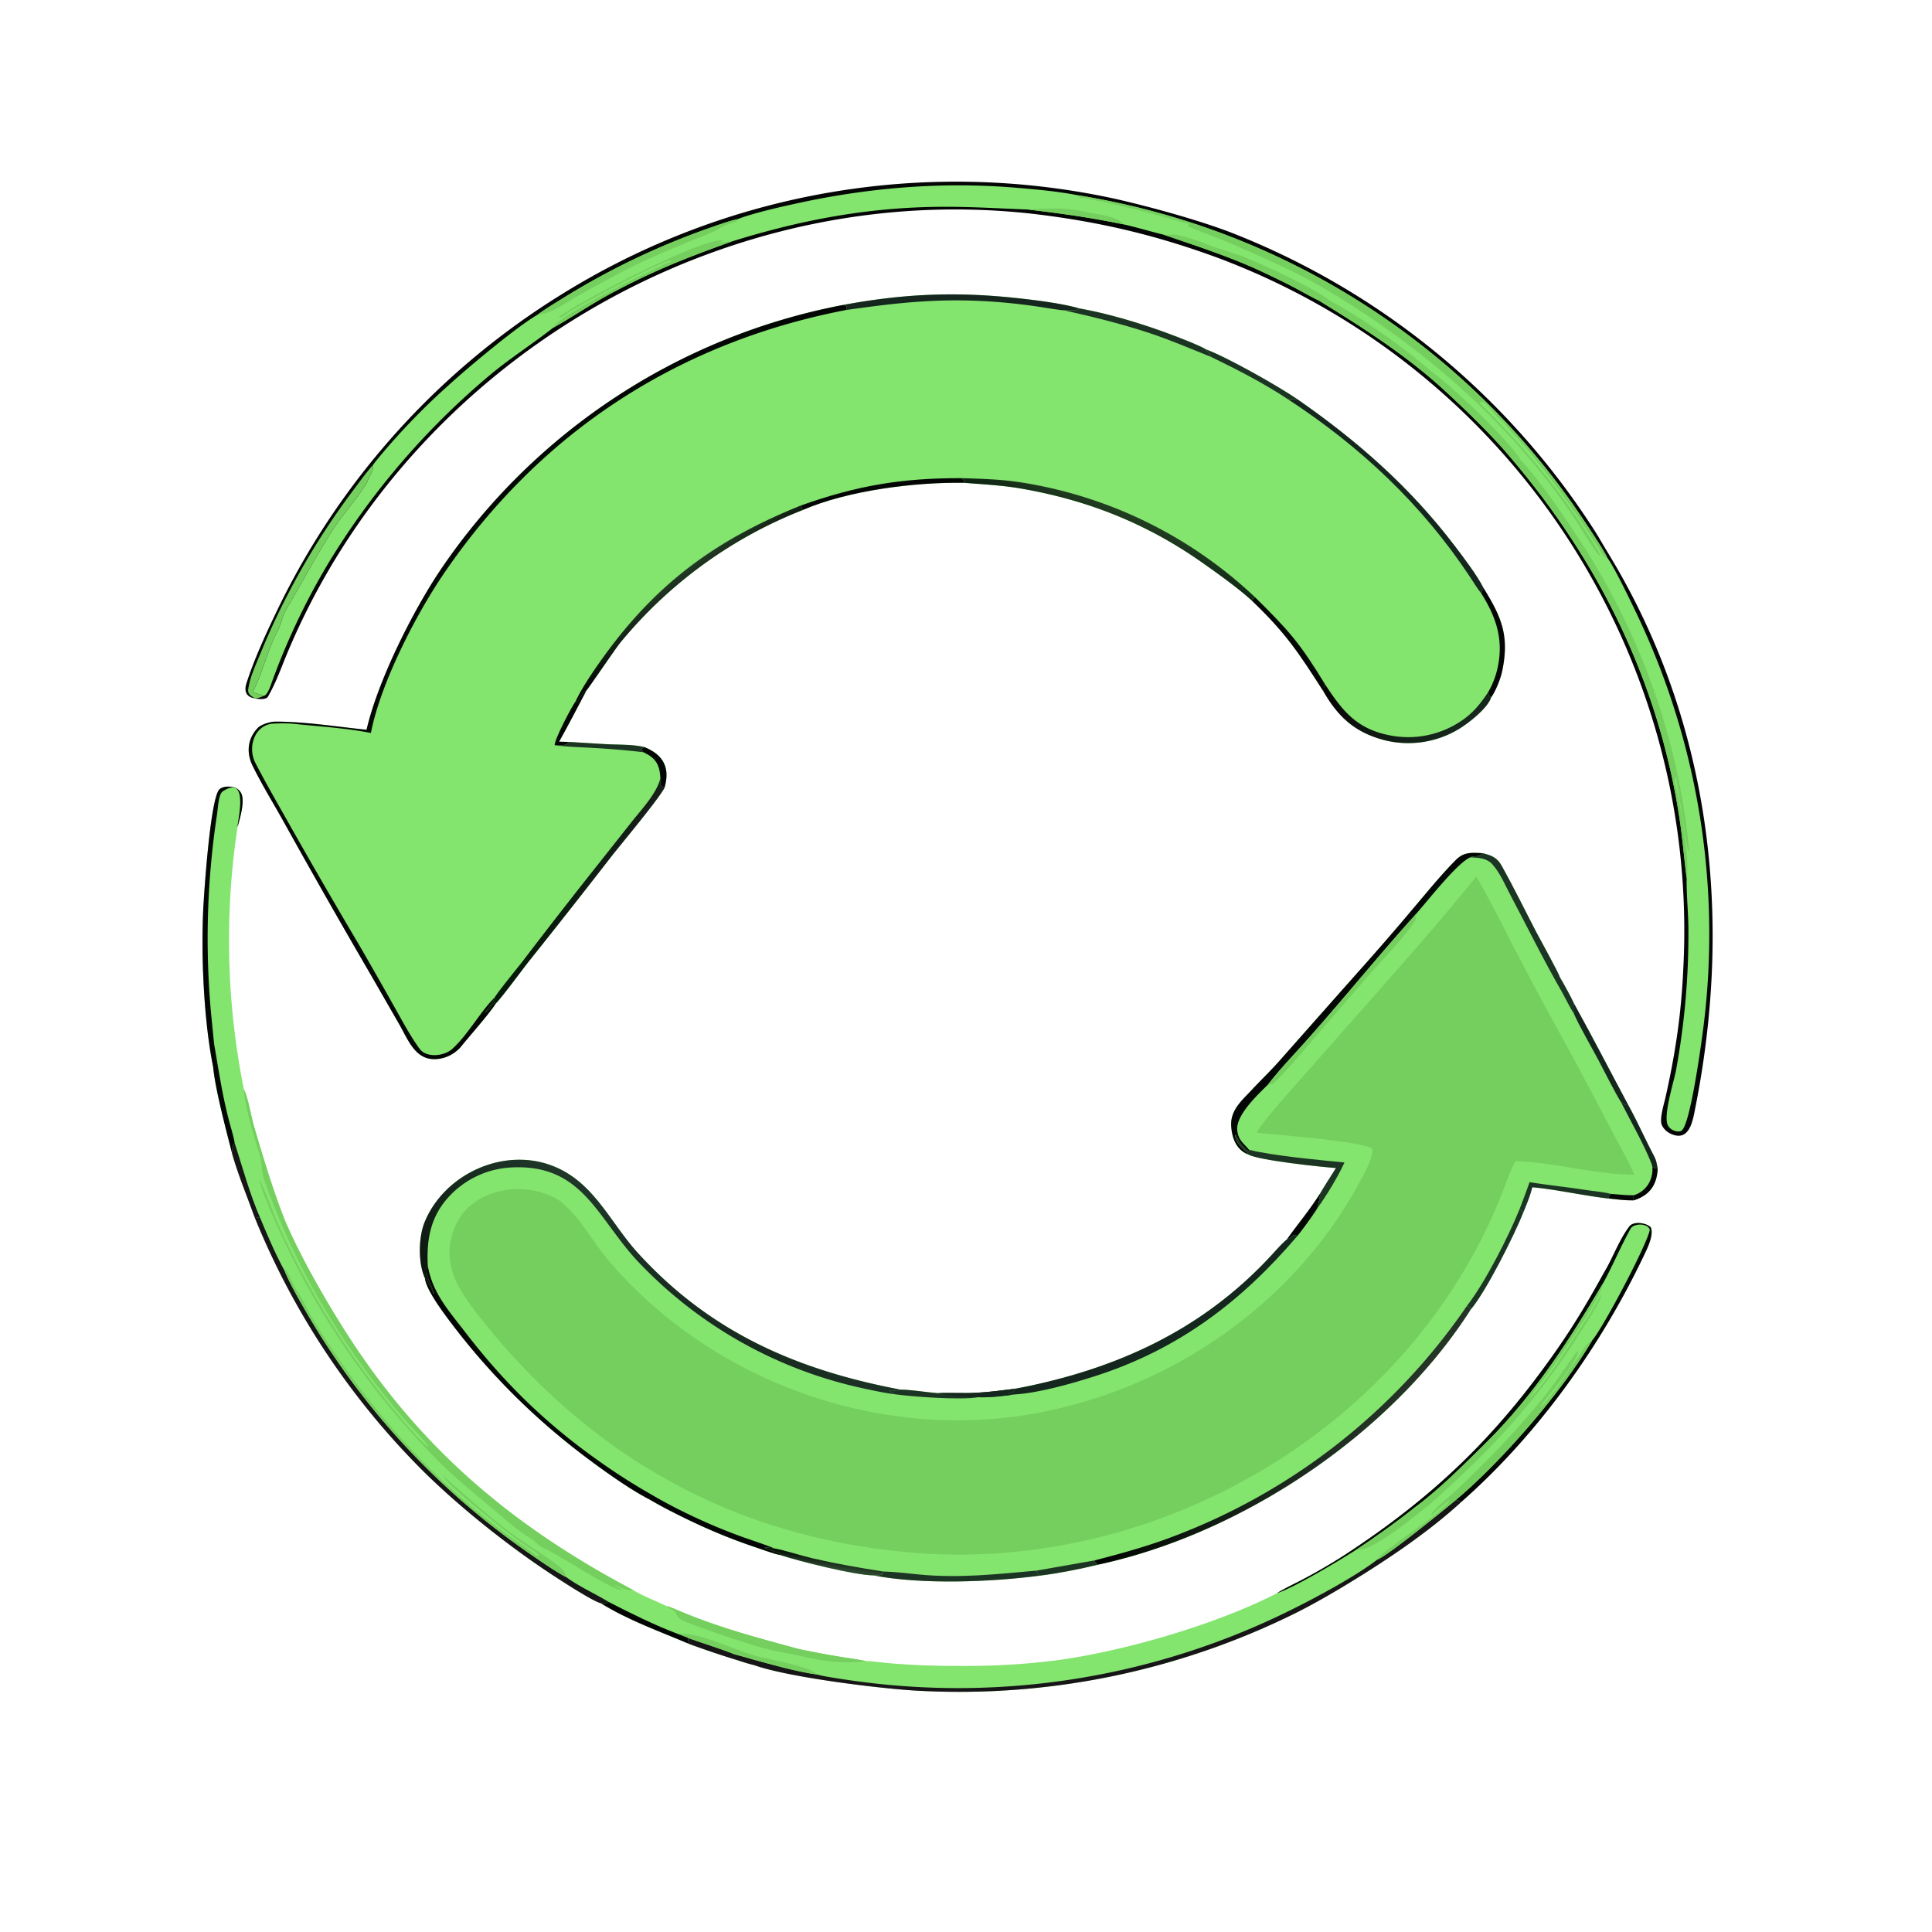 <svg xmlns="http://www.w3.org/2000/svg" width="605" height="605" viewBox="0 0 605 605"><path fill="#83e46e" d="M263.915 95.515c18.597-3.465 34.744-4.233 53.595-2.263 5.943.621 14.806 1.677 20.416 3.309 11.739 2.133 24.033 6.128 35.063 10.667.853.351 4.135 1.74 4.593 2.161 6.529 2.37 22.762 11.561 28.59 15.569 18.932 13.106 35.474 27.688 49.411 46.036 2.616 3.444 7.032 9.228 8.94 13.074 5.64 9.119 8.239 14.955 5.852 26.232-.473 2.237-2.078 6.274-3.433 8.086-1.068 3.442-7.307 8.261-10.358 10.058a30.64 30.64 0 0 1-23.285 3.279c-9.131-2.458-14.318-7.28-18.919-15.298-7.809-12.111-11.5-17.923-22.337-28.306-4.34-3.985-10.693-8.504-15.532-11.913-17.481-12.314-36.076-19.681-57.147-23.276-5.598-.955-11.809-1.296-17.508-1.738-15.29-.245-36.316 2.362-50.528 8.536a140.4 140.4 0 0 0-57.075 41.505c-1.476 1.804-10.267 14.749-10.632 15.019-2.607 4.96-5.856 11.262-8.537 15.999l3.01.083c4.025.219 8.041.504 12.068.716 3.808.201 7.888.023 11.599.895 5.998 2.363 8.158 6.543 6.319 12.763-1.747 3.462-13.781 17.841-16.842 21.769a2688 2688 0 0 1-25.533 32.456c-2.614 3.294-7.949 10.675-10.461 13.34-2.333 3.597-8.247 10.178-11.059 13.706-2.188 2.354-5.028 3.661-8.142 3.691-6.106.06-8.311-6.19-11.031-10.931l-9.041-15.714a2715 2715 0 0 1-27.05-47.526c-3.288-5.949-6.803-11.54-9.842-17.745-2.008-4.102-1.58-8.636 1.862-12.025 1.252-1.001 3.775-1.757 5.304-1.756 9.43.005 19.171 1.586 28.542 2.554 3.506-15.308 14.472-37.16 23.184-50.114a196.66 196.66 0 0 1 125.944-82.898"/><path fill="#040605" d="m263.915 95.515 1.032.197c.4.757.301.335.008 1.366-52.647 10.134-95.963 38.352-126.123 82.776-8.722 12.847-19.723 34.294-22.684 49.677-7.705-1.533-15.911-2.011-23.737-2.824-2.327-.241-4.423-.218-6.678-.116-6.099.277-8.273 7.51-5.759 12.311 3.028 5.893 6.303 11.554 9.551 17.323a2148 2148 0 0 0 22.851 39.543 1573 1573 0 0 1 11.263 19.78c2.433 4.3 4.85 8.919 7.768 12.886 2.167 2.946 7.724 2.311 10.248.005 4.997-4.564 8.559-11.4 13.289-16.123-.516 1.813-2.194 3.077-3.092 4.915 1.273-1.069 2.009-1.925 2.979-3.282l.413.324c-2.333 3.597-8.247 10.178-11.059 13.706-2.188 2.354-5.028 3.661-8.142 3.691-6.106.06-8.311-6.19-11.031-10.931l-9.041-15.714a2715 2715 0 0 1-27.05-47.526c-3.288-5.949-6.803-11.54-9.842-17.745-2.008-4.102-1.58-8.636 1.862-12.025 1.252-1.001 3.775-1.757 5.304-1.756 9.43.005 19.171 1.586 28.542 2.554 3.506-15.308 14.472-37.16 23.184-50.114a196.66 196.66 0 0 1 125.944-82.898"/><defs><linearGradient id="a" x1="345.582" x2="349.735" y1="169.409" y2="159.866" gradientUnits="userSpaceOnUse"><stop offset="0" stop-color="#0d2312"/><stop offset="1" stop-color="#223c22"/></linearGradient></defs><path fill="url(#a)" d="M300.97 149.732c5.957.176 11.738.335 17.648 1.158a137.54 137.54 0 0 1 74.425 36.16l-1 1.069c-4.34-3.985-10.693-8.504-15.532-11.913-17.481-12.314-36.076-19.681-57.147-23.276-5.598-.955-11.809-1.296-17.508-1.738.107-.36.056-.418.038-.817z"/><defs><linearGradient id="b" x1="210.06" x2="217.25" y1="182.5" y2="192.014" gradientUnits="userSpaceOnUse"><stop offset="0" stop-color="#213824"/><stop offset="1"/></linearGradient></defs><path fill="url(#b)" d="M180.307 219.52c2.249-4.955 7.849-12.82 11.199-17.227 16.276-21.419 34.614-34.065 59.313-44.008l.509 1.443a140.4 140.4 0 0 0-57.075 41.505c-1.476 1.804-10.267 14.749-10.632 15.019-1.485.593-1.668 2.2-3.033 3.665z"/><defs><linearGradient id="c" x1="182.746" x2="176.01" y1="284.071" y2="279.655" gradientUnits="userSpaceOnUse"><stop offset="0" stop-color="#191f1c"/><stop offset="1" stop-color="#001805"/></linearGradient></defs><path fill="url(#c)" d="M206.799 243.651c.005 1.502-.251 1.608.431 2.632l.85.425c-1.747 3.462-13.781 17.841-16.842 21.769a2688 2688 0 0 1-25.533 32.456c-2.614 3.294-7.949 10.675-10.461 13.34l-.413-.324c-.97 1.357-1.706 2.213-2.979 3.282.898-1.838 2.576-3.102 3.092-4.915.641-1.302 7.325-9.497 8.661-11.223a1961 1961 0 0 1 24.48-31.433l9.957-12.588c3.018-3.789 7.729-8.809 8.757-13.421"/><path fill="#15261f" d="M263.915 95.515c18.597-3.465 34.744-4.233 53.595-2.263 5.943.621 14.806 1.677 20.416 3.309-1.427 1.196-2.933.359-4.809.602-1.203-.028-5.965-.832-7.383-1.04a185 185 0 0 0-13.38-1.549c-17.205-1.338-30.575.108-47.399 2.504.293-1.031.392-.609-.008-1.366z"/><path fill="#15261f" d="M406.172 124.958c18.932 13.106 35.474 27.688 49.411 46.036 2.616 3.444 7.032 9.228 8.94 13.074-.165.434-.552 1.366-.657 1.768-1.006-1.179-2.58-3.719-3.483-5.084-15.103-22.828-34.333-40.874-57.164-55.793z"/><defs><linearGradient id="d" x1="430.144" x2="450.732" y1="203.635" y2="231.9" gradientUnits="userSpaceOnUse"><stop offset="0" stop-color="#060003"/><stop offset="1" stop-color="#16271d"/></linearGradient></defs><path fill="url(#d)" d="M414.906 214.253c5.249 7.963 9.558 13.751 19.72 15.898a29.72 29.72 0 0 0 22.713-4.229c3.812-2.494 6.093-5.329 8.636-9.099.289.811.275 1.084.967 1.563-1.068 3.442-7.307 8.261-10.358 10.058a30.64 30.64 0 0 1-23.285 3.279c-9.131-2.458-14.318-7.28-18.919-15.298l.183-.304c-.017-.987-.002-.931.343-1.868"/><path fill="#1c3423" d="M337.926 96.56c11.739 2.135 24.033 6.129 35.063 10.668.853.351 4.135 1.74 4.593 2.161.567.73 1.366 1.68 1.819 2.454-6.621-2.675-12.907-5.389-19.709-7.63-8.803-2.901-17.552-5.025-26.575-7.05 1.876-.243 3.382.594 4.809-.602"/><path fill="#040605" d="M250.819 158.285c17.529-6.242 31.5-8.589 50.151-8.553l.924.643c.018.399.069.457-.038.817-15.29-.245-36.316 2.362-50.528 8.536z"/><path fill="#040605" d="M393.043 187.05c10.6 10.431 14.144 14.506 21.863 27.203-.345.937-.36.881-.343 1.868l-.183.304c-7.809-12.111-11.5-17.923-22.337-28.306z"/><path fill="#040605" d="M464.523 184.068c5.64 9.119 8.239 14.955 5.852 26.232-.473 2.237-2.078 6.274-3.433 8.086-.692-.479-.678-.752-.967-1.563a26.5 26.5 0 0 0 2.888-7.241c2.124-9.03-.252-16.19-4.997-23.746.105-.402.492-1.334.657-1.768"/><path fill="#1c3423" d="M377.582 109.389c6.529 2.37 22.762 11.561 28.59 15.569l-2.953.001c-7.345-4.873-15.9-9.3-23.818-13.116-.453-.774-1.252-1.724-1.819-2.454"/><path fill="#1c3423" d="M178.094 232.334c4.025.219 8.041.504 12.068.716 3.808.201 7.888.023 11.599.895l-.747.534c.096.832-.034.468.465 1.081a254 254 0 0 0-16.339-1.384c-3.281-.193-8.33-.329-11.448-.823 1.894-.183 3.19.512 4.402-1.019"/><path fill="#040605" d="M201.761 233.945c5.998 2.363 8.158 6.543 6.319 12.763l-.85-.425c-.682-1.024-.426-1.13-.431-2.632-.224-4.228-1.478-6.314-5.32-8.091-.499-.613-.369-.249-.465-1.081z"/><path fill="#040605" d="m180.307 219.52.281.397c1.365-1.465 1.548-3.072 3.033-3.665-2.607 4.96-5.856 11.262-8.537 15.999l3.01.083c-1.212 1.531-2.508.836-4.402 1.019-.061-1.838 5.242-11.93 6.615-13.833"/><path fill="#83e46e" d="M390.837 361.499c-3.673-1.442-5.028-5.08-5.288-8.79-.356-5.07 3.394-8.145 6.529-11.505 2.837-3.041 5.909-5.974 8.664-9.097a13684 13684 0 0 1 24.229-27.374 865 865 0 0 0 18.643-21.527c3.941-4.646 8.04-9.656 12.334-13.968 2.518-2.528 5.004-2.227 8.302-2.071 2.78.677 4.539 1.326 6.032 4 3.716 6.652 7.258 13.914 10.764 20.647 1.072 2.06 7.06 12.841 7.427 14.214.895 1.464 3.778 6.693 4.43 8.246 5.866 10.567 11.323 21.204 17.029 31.847 2.966 5.368 5.27 10.715 8.107 16.041.681 1.33.783 2.357 1.063 3.819-.247 5.128-2.558 8.375-7.547 9.914-2.636.033-5.259-.307-7.883-.584-7.311-.812-17.329-3.018-23.847-3.516-.717 2.896-1.749 5.27-2.861 8.02-2.784 6.99-11.643 24.696-16.445 30.31-24.703 38.682-70.956 69.706-115.601 79.612l-1.047.229c-5.649 1.388-12.437 2.722-18.225 3.437-15.163 2.015-37.079 2.875-52.128-.077-6.025-.072-23.447-4.476-29.198-6.383-1.754-.289-5.888-1.799-7.756-2.424-9.035-3.024-17.202-6.582-25.681-10.898a135 135 0 0 1-7.566-4.111c-7.449-3.773-19.53-12.733-25.983-17.961a212.7 212.7 0 0 1-37.57-39.274c-1.963-2.66-6.37-8.74-6.719-12.056-2.137-4.696-2.033-12.824-.033-17.613 6.228-15.027 24.676-23.464 40.032-17.517 12.983 5.028 17.925 17.687 26.872 27.458 22.664 24.753 49.691 36.473 82.041 42.597 3.656.061 7.994.841 11.797 1.13 3.695-.187 7.806.091 11.636-.107 4.485-.231 8.388-.769 12.844-1.351 31.074-5.937 58.028-18.154 79.613-41.418 1.324-1.427 3.353-3.777 4.783-4.984l.339-.281c3.85-5.393 6.608-8.475 10.446-14.434.294-.669 4.366-6.994 4.949-7.939-4.441-.306-24.315-2.387-27.527-4.261"/><defs><linearGradient id="e" x1="188.113" x2="215.908" y1="437.039" y2="391.132" gradientUnits="userSpaceOnUse"><stop offset="0" stop-color="#0b120d"/><stop offset="1" stop-color="#1f3629"/></linearGradient></defs><path fill="url(#e)" d="M133.045 400.219c-2.137-4.696-2.033-12.824-.033-17.613 6.228-15.027 24.676-23.464 40.032-17.517 12.983 5.028 17.925 17.687 26.872 27.458 22.664 24.753 49.691 36.473 82.041 42.597-1.412.396-1.943.3-3.424.192.659.83.861.613 1.659 1.271-2.972-.338-7.854-1.397-10.825-2.056a136.7 136.7 0 0 1-69.976-39.917c-12.642-13.749-17.153-30.158-39.225-29.054a28.56 28.56 0 0 0-19.947 9.548c-5.484 6.167-6.684 13.309-6.25 21.282-1.437 2.317 1.495 6.199 2.023 9.017-.594-1.183-2.108-4.562-2.947-5.208"/><defs><linearGradient id="f" x1="418.556" x2="387.566" y1="461.718" y2="436.472" gradientUnits="userSpaceOnUse"><stop offset="0" stop-color="#263428"/><stop offset="1" stop-color="#000400"/></linearGradient></defs><path fill="url(#f)" d="M342.774 488.638c7.826-2.04 15.475-4.117 23.075-6.919a194.8 194.8 0 0 0 93.506-72.759c1.099.573.773.155 1.164 1.165-24.703 38.682-70.956 69.706-115.601 79.612l-1.047.229c-.99-.781-.701-.309-1.097-1.328"/><path fill="#040605" d="M390.837 361.499c-3.673-1.442-5.028-5.08-5.288-8.79-.356-5.07 3.394-8.145 6.529-11.505 2.837-3.041 5.909-5.974 8.664-9.097a13684 13684 0 0 1 24.229-27.374 865 865 0 0 0 18.643-21.527c3.941-4.646 8.04-9.656 12.334-13.968 2.518-2.528 5.004-2.227 8.302-2.071-1.719 1.586-2.173.531-3.81 1.303-4.045 1.651-13.441 13.714-16.988 17.704-13.303 14.721-25.856 30.565-39.336 45.201-2.318 2.517-4.99 5.569-7.064 8.288-3.252 3.144-9.803 9.399-9.626 13.905.129 3.281 1.924 4.354 3.707 6.472l-.123.404c-1.981-1.15-3.153-3.152-4.08-5.187-.608 2.299 2.564 4.521 3.907 6.242"/><path fill="#15261f" d="M402.969 388.133c.81-.296 1.512-.95 2.257-1.442l1.093.286c-17.581 20.639-37.187 35.486-63.167 43.877-7.243 2.339-17.956 5.402-25.493 5.815-.926-.007-1.281.039-2.181-.246 2.021-.705 1.606-.267 2.756-1.607 31.074-5.937 58.028-18.154 79.613-41.418 1.324-1.427 3.353-3.777 4.783-4.984z"/><path fill="#040605" d="M133.045 400.219c.839.646 2.353 4.025 2.947 5.208-.528-2.818-3.46-6.7-2.023-9.017 1.508 8.502 6.395 13.832 11.582 20.585 12.641 16.457 25.854 29.238 42.839 41.121a187 187 0 0 0 15.076 9.594 149 149 0 0 0 9.556 5.202 182 182 0 0 0 18.557 8.047c3.002 1.124 8.112 2.724 10.819 3.899-.701-.077-2.58-.413-3.054-.171.993.409 4.75 1.611 5.031 2.016l-.055.24c-1.754-.289-5.888-1.799-7.756-2.424-9.035-3.024-17.202-6.582-25.681-10.898a135 135 0 0 1-7.566-4.111c-7.449-3.773-19.53-12.733-25.983-17.961a212.7 212.7 0 0 1-37.57-39.274c-1.963-2.66-6.37-8.74-6.719-12.056"/><path fill="#1c3423" d="M464.25 267.167c2.78.677 4.539 1.326 6.032 4 3.716 6.652 7.258 13.914 10.764 20.647 1.072 2.06 7.06 12.841 7.427 14.214.895 1.464 3.778 6.693 4.43 8.246.046.991.18 2.115-.087 3.042-.779-1.056-2.851-5.122-3.58-6.479-5.72-9.896-10.846-20.336-16.197-30.442-1.727-3.261-3.155-6.8-5.592-9.611-1.851-2.136-4.418-2.168-7.007-2.314 1.637-.772 2.091.283 3.81-1.303"/><path fill="#75cf5e" d="M443.452 286.174c-.032 1.082-.047 1.908-.694 2.796-4.79 6.573-10.39 12.033-15.693 18.199l-15.816 18.262c-3.814 4.468-7.562 9.041-11.762 13.19-.938.927-1.223.968-2.435 1.042 2.074-2.719 4.746-5.771 7.064-8.288 13.48-14.636 26.033-30.48 39.336-45.201"/><path fill="#1c3423" d="M276.529 492.106c3.333.062 7.666.584 11.032.918 12.689 1.26 24.406-.061 37.01-1.191.357 1.184.062.647 1.075 1.57-15.163 2.015-37.079 2.875-52.128-.077 1.053-.111 1.785.139 2.759-.284z"/><path fill="#1c3423" d="M390.837 361.499c-1.343-1.721-4.515-3.943-3.907-6.242.927 2.035 2.099 4.037 4.08 5.187l.123-.404c6.954 1.836 22.257 3.235 29.898 3.986-2.23 4.742-5.464 10.076-8.527 14.385.372-1.859.676-2.675.911-4.712.294-.669 4.366-6.994 4.949-7.939-4.441-.306-24.315-2.387-27.527-4.261"/><defs><linearGradient id="g" x1="257.509" x2="257.017" y1="486.988" y2="490.497" gradientUnits="userSpaceOnUse"><stop offset="0" stop-color="#000a01"/><stop offset="1" stop-color="#2d462f"/></linearGradient></defs><path fill="url(#g)" d="m244.32 486.943.055-.24c-.281-.405-4.038-1.607-5.031-2.016.474-.242 2.353.094 3.054.171 3.527.642 8.472 2.3 12.224 3.163 7.506 1.726 14.313 2.9 21.907 4.085l-.252.936c-.974.423-1.706.173-2.759.284-6.025-.072-23.447-4.476-29.198-6.383"/><path fill="#1c3423" d="M293.754 436.274c3.695-.187 7.806.091 11.636-.107 4.485-.231 8.388-.769 12.844-1.351-1.15 1.34-.735.902-2.756 1.607.9.285 1.255.239 2.181.246-2.994.449-8.297 1.041-11.31.863-5.26.959-20.622-.144-26.157-.925-.798-.658-1-.441-1.659-1.271 1.481.108 2.012.204 3.424-.192 3.656.061 7.994.841 11.797 1.13"/><path fill="#15261f" d="M293.754 436.274c3.695-.187 7.806.091 11.636-.107 4.485-.231 8.388-.769 12.844-1.351-1.15 1.34-.735.902-2.756 1.607.9.285 1.255.239 2.181.246-2.994.449-8.297 1.041-11.31.863-1.291-.215-6.34-.285-8.132-.404l1.167-.088c-1.853-.18-3.838-.3-5.63-.766"/><path fill="#15261f" d="M492.903 314.274c5.866 10.567 11.323 21.204 17.029 31.847-1.39-.131-1.046-.17-2.36-1.08-1.566-2.38-5.485-10.141-7.003-13.022-1.954-3.71-6.35-11.305-7.753-14.703.267-.927.133-2.051.087-3.042"/><path fill="#1c3423" d="M478.981 370.193c5.642.911 11.533 1.514 17.194 2.385 2.577.397 5.805.662 8.289 1.29-.637.592-.57.585-.792 1.443-7.311-.812-17.329-3.018-23.847-3.516-.717 2.896-1.749 5.27-2.861 8.02-.467-.875-.171-.472-1.144-1.107a272 272 0 0 0 3.161-8.515"/><path fill="#1c3423" d="M475.82 378.708c.973.635.677.232 1.144 1.107-2.784 6.99-11.643 24.696-16.445 30.31-.391-1.01-.065-.592-1.164-1.165 5.676-7.315 13.03-21.715 16.465-30.252"/><path fill="#15261f" d="M507.572 345.041c1.314.91.97.949 2.36 1.08 2.966 5.368 5.27 10.715 8.107 16.041.681 1.33.783 2.357 1.063 3.819l-1.65-.409-.183-.899c-2.201-5.86-6.733-13.747-9.697-19.632"/><path fill="#1c3423" d="m324.571 491.833 18.203-3.195c.396 1.019.107.547 1.097 1.328-5.649 1.388-12.437 2.722-18.225 3.437-1.013-.923-.718-.386-1.075-1.57"/><path fill="#040605" d="M413.415 373.699c-.235 2.037-.539 2.853-.911 4.712a116 116 0 0 1-6.185 8.566l-1.093-.286c-.745.492-1.447 1.146-2.257 1.442 3.85-5.393 6.608-8.475 10.446-14.434"/><path fill="#040605" d="m517.452 365.572 1.65.409c-.247 5.128-2.558 8.375-7.547 9.914-.082-.838-.054-.746.032-1.6 3.902-1.2 6.068-4.728 5.865-8.723"/><path fill="#040605" d="M504.464 373.868c2.297.186 4.843.452 7.123.427-.086.854-.114.762-.032 1.6-2.636.033-5.259-.307-7.883-.584.222-.858.155-.851.792-1.443"/><path fill="#75cf5e" d="M462.22 274.593c.948.671 9.344 17.212 10.563 19.604a1134 1134 0 0 0 11.355 21.519 1689 1689 0 0 1 20.255 37.731c2.383 4.61 5.356 9.705 7.41 14.398-11.77.04-25.414-3.926-37.284-4.247-1.487 2.833-2.654 6.256-3.84 9.267a179 179 0 0 1-5.188 11.955c-32.017 66.476-106.19 107.42-179.418 101.411-53.383-4.38-97.103-27.6-131.422-68.333-4.39-5.413-10.889-12.938-12.928-19.452a20.5 20.5 0 0 1 1.54-15.897c5.791-10.816 21.884-12.952 31.767-6.681 6.404 4.772 10.591 13.104 15.756 19.128 32.457 37.859 84.902 56.624 133.997 47.499 42.127-7.831 80.488-34.297 100.918-72.201 1.24-2.301 4.655-8.198 3.951-10.572-2.461-2.309-31.058-4.429-36.151-5.047 1.694-2.949 6.288-8.207 8.622-10.881l12.7-14.405c15.545-17.693 32.734-36.667 47.397-54.796"/><path fill="#040605" d="M79.931 218.691c-2.746-.319-3.586-2.122-2.77-4.68 2.401-7.536 5.967-15.242 9.39-22.386a237.4 237.4 0 0 1 89.327-99.454 233.82 233.82 0 0 1 173.375-29.904c10.911 2.479 26.124 6.648 36.447 10.626a238.24 238.24 0 0 1 113.807 93.53c1.36 2.167 2.595 4.373 3.924 6.545 31.968 52.237 39.375 113.121 27.603 173.183-.787 3.783-1.536 10.986-6.959 9.237-1.537-.495-2.859-1.462-3.588-2.895-1.005-1.675.558-6.648 1.038-8.778 3.088-13.715 4.944-26.018 5.577-40.083 5.29-98.123-53.681-188.338-145.68-222.867-18.463-6.78-35.275-10.888-54.565-13.385C227.46 54.516 128.56 112.281 89.972 204.504c-1.903 4.548-3.612 9.486-6.095 13.684-.598.931-2.856.814-3.946.503"/><path fill="#83e46e" d="M230.983 68.629c4.908-1.939 14.32-4.034 19.405-5.13 22.147-4.776 44.778-6.594 67.378-4.743 6.455.53 13.414 1.144 19.792 2.4a235.26 235.26 0 0 1 153.517 94.7c2.258 3.097 10.837 15.67 12.191 18.719 2.191 2.782 8.122 15.236 9.898 18.994a232.58 232.58 0 0 1 20.39 127.002c-.577 4.814-4.076 30.896-6.853 33.367-.455.405-1.118.438-1.698.327-1.109-.213-2.099-.783-2.668-1.783-1.661-2.92 1.823-13.659 2.493-17.257a236 236 0 0 0 3.894-44.062c0-4.977-.665-11.459-.548-16.034-.829-6.543-1.317-12.949-2.343-19.519-6.577-42.131-25.044-79.701-52.69-112.208-5.714-6.865-13.895-14.799-20.43-20.798-11.867-11.043-25.992-20.059-39.736-28.507-.571-.198-4.747-2.472-5.578-2.93-3.703-2.046-7.175-3.706-10.961-5.515-10.497-5.015-21.048-8.393-32.005-12.147-4.202-1.013-8.162-2.244-12.521-3.237-10.988-2.227-18.996-3.342-30.005-4.664-9.051-.327-17.279-.874-26.449-.847-23.019.069-44.129 3.968-66.112 10.803-14.025 5.013-24.155 8.95-37.534 16.07-6.866 3.652-12.431 7.58-18.691 11.074-6.266 4.94-12.726 9.002-19.272 14.378a238.2 238.2 0 0 0-50.986 59.217 215.5 215.5 0 0 0-17.536 36.782c-.456 1.223-1.484 4.685-2.763 4.822l-3.469-1.138c2.878-5.26 4.802-13.572 7.804-19.145 1.004-1.865 1.587-4.856 2.662-6.687 4.796-8.172 9.302-16.536 14.357-24.551 3.251-5.122 7.742-9.96 10.894-15.103l.17-.283c.795-2.293 1.916-3.002 1.868-5.437.373-.647 2.905-3.636 3.448-4.28a210 210 0 0 1 20.246-20.7c5.502-5.047 21.562-18.539 27.867-22.06 1.856-1.48 6.164-4.058 8.234-5.352a232.4 232.4 0 0 1 45.837-21.882c2.224-.775 6.287-2.234 8.503-2.656"/><path fill="#75cf5e" d="M337.558 61.156a235.26 235.26 0 0 1 153.517 94.7c2.258 3.097 10.837 15.67 12.191 18.719l-1.074-.434c-1.076-1.813-4.262-6.662-5.231-8.147a282 282 0 0 0-17.48-23.856c-2.473-3.033-5.268-5.87-7.819-8.828-.259-.3-.353-.721-.801-1.036-2.453-1.724-3.849-4.466-6.281-6.309-.888-.137-.48-.207-1.266.198 12.315 12.103 22.722 24.254 32.26 38.645 1.246 1.88 4.56 6.998 5.437 8.853l-.162.357c-1.96-2.083-5.03-7.445-6.736-10.067-19.718-30.299-47.826-54.811-78.752-73.208-9.677-5.756-20.81-10.56-31.169-15.023-2.12-.913-11.104-4.184-12.269-5.014l.45-.56c-10.034-2.868-22.344-6.276-32.814-8.075-1.532-.264-.795.407-2.001-.915"/><path fill="#75cf5e" d="m473.141 143.402.816-.502.452.313c.709.484 1.074.689 1.885.982 6.273 6.682 12.214 15.711 17.339 23.383 19.517 29.218 31.888 63.106 35.244 98.087.037.385-.097.78-.238 1.128l-3.868-23.868c-.555 2.089-.4 1.37-.064 2.843 1.632 7.145 4.49 22.47 3.467 29.361-.829-6.543-1.317-12.949-2.343-19.519-6.577-42.131-25.044-79.701-52.69-112.208"/><path fill="#75cf5e" d="M364.431 73.505c.96.035 2.052-.017 2.726-.049 2.351-.112 9.066 2.32 11.282 3.223 3.379 1.377 7.814 2.437 10.765 3.647 7.51 3.08 20.177 8.861 26.633 13.321l.063.203c9.013 4.753 19.967 12.301 27.865 18.752.774.632 2.962 2.333 3.526 3.002 6.727 4.664 24.787 21.669 29.003 28.591-.811-.293-1.176-.498-1.885-.982l-.452-.313-.816.502c-5.714-6.865-13.895-14.799-20.43-20.798-11.867-11.043-25.992-20.059-39.736-28.507-.571-.198-4.747-2.472-5.578-2.93-3.703-2.046-7.175-3.706-10.961-5.515-10.497-5.015-21.048-8.393-32.005-12.147"/><path fill="#75cf5e" d="M168.409 98.518c1.856-1.48 6.164-4.057 8.234-5.35a232.4 232.4 0 0 1 45.837-21.883c2.224-.775 6.287-2.234 8.503-2.656-.311.72-.123.67-1.138.993-2.02.642-2.99.995-4.871 1.998l.373-.076c-3.803 2.015-7.366 3.207-11.303 4.845-6.334 2.636-12.672 5.314-18.768 8.474a665 665 0 0 0-15.149 8.285c-3.418 1.967-7.856 5.255-11.718 5.37"/><path fill="#75cf5e" d="M173.119 102.704c1.976-4.301 30.721-18.043 35.742-20.354-.338.155 1.052-.305 1.192-.378l.054-.373c-2.607-.228-27.885 13.61-31.745 15.96-1.015.619-1.895 1.82-3.261 1.931l-.008-.27c5.981-4.695 45.794-25.394 51.47-23.863l-1.673.754c1.993-.244 2.12-.466 4.454-.551-14.025 5.013-24.155 8.95-37.534 16.07-6.866 3.652-12.431 7.58-18.691 11.074"/><path fill="#75cf5e" d="M321.905 65.604c6.081-.43 12.181-.676 18.099.768 2.941.717 10.19 1.276 11.906 3.896-10.988-2.227-18.996-3.342-30.005-4.664"/><path fill="#75cf5e" d="M79.931 218.691c-1.056-.557-2.395-1.299-2.207-2.738.48-3.683 2.241-7.484 3.672-10.921a230.7 230.7 0 0 1 28.753-50.879c1.825-2.433 4.721-6.466 6.699-8.594.048 2.435-1.073 3.144-1.868 5.437l-.17.283c-3.152 5.143-7.643 9.981-10.894 15.103-5.055 8.015-9.56 16.379-14.357 24.551-1.075 1.831-1.658 4.822-2.662 6.687-3.002 5.573-4.926 13.885-7.804 19.145l3.47 1.138c-1.22.549-1.323.587-2.632.788"/><path fill="#83e46e" d="M66.756 334.199c-1.868-9.368-2.74-19.571-3.14-29.118a243 243 0 0 1-.052-18.515c.193-5.518 2.27-36.932 5.194-39.432 1.062-.908 2.931-.943 4.227-.659 1.051.231 1.862.789 2.431 1.716 1.44 2.341-.226 7.93-.94 10.475l-.084.288a236.5 236.5 0 0 0 1.98 82.153c1.428 2.946 2.23 8.403 3.217 11.753 2.905 9.867 5.86 19.707 9.624 29.294 4.77 11.077 11.683 23.233 18.098 33.457 23.304 37.143 52.442 61.965 90.954 82.297 2.562 1.688 7.544 3.59 10.529 5.066.718.04 4.095 1.542 4.989 1.914 11.918 4.961 23.905 8.119 36.322 11.483q6.713 1.437 13.492 2.526c1.208.197 6.852 1.011 7.665 1.304 1.056-.077 3.451.238 4.573.357 8.518.906 16.895 1.133 25.465 1.123 9.8.061 19.594-.515 29.319-1.726 21.065-2.787 50.374-11.264 69.326-21.083 1.346-.98 5.883-3.165 7.568-4.056a175 175 0 0 0 13.926-8.117c27.587-18.09 46.94-36.705 65.913-63.812 5.667-8.095 10.145-15.701 14.94-24.393 2.818-4.667 4.645-10.097 7.927-14.445 1.298-1.719 5.276-1.184 6.714.285.869 1.909-.49 5.291-1.348 7.13-13.688 29.321-33.86 57.661-58.054 78.926-10.653 9.8-24.62 19.054-37.018 26.51-4.614 2.774-9.737 5.692-14.534 8.094a237.16 237.16 0 0 1-117.398 24.51c-11.39-.481-41.652-4.201-52.394-8.064-1.939-.458-3.514-.98-5.404-1.6a273 273 0 0 1-15.056-5.077c-9.401-4.012-18.747-7.253-27.621-12.733-2.777-.658-15.06-8.768-18.091-10.825-12.687-8.604-26.743-19.879-37.616-30.657a239 239 0 0 1-52.707-79.476c-2.38-6.675-4.782-12.245-6.815-19.112-1.828-7.156-5.468-20.704-6.121-27.761"/><path fill="#75cf5e" d="M76.371 341.107c1.43 2.946 2.23 8.403 3.218 11.753 2.905 9.867 5.86 19.707 9.624 29.294 4.77 11.077 11.683 23.233 18.098 33.457 23.304 37.143 52.442 61.965 90.954 82.297-3.899.144-3.789-1.403-5.887-1.47 1.075.538 1.582.842 2.589 1.505-3.804-.091-20.239-11.359-25.145-13.346-.709-.287-2.619-2.261-3.457-2.754-4.506-2.657-8.311-6.263-12.344-9.558-6.158-5.196-12.801-10.582-18.376-16.396a249 249 0 0 1-49.584-73.683c-.883-1.983-4.828-11.114-4.789-12.887 2.665 5.727 4.602 11.624 7.374 17.482 10.341 21.857 23.505 42.156 39.501 60.294 1.554 1.763 3.875 4.442 5.65 5.81l.309-.075c-.547-1.092-5.874-6.613-7.222-8.169a213 213 0 0 1-9.754-11.997c-14.872-19.535-26.146-39.992-34.393-63.198-.966-2.72-.689-5.927-1.521-8.277-1.518-4.285-4.813-15.863-4.845-20.082"/><path fill="#181518" d="M455.73 469.861c1.371.043.813-.19 1.801.529-10.653 9.8-24.62 19.054-37.018 26.51-4.614 2.774-9.737 5.692-14.534 8.094a237.16 237.16 0 0 1-117.398 24.51c-11.39-.481-41.652-4.201-52.394-8.064-1.939-.458-3.514-.98-5.404-1.6a273 273 0 0 1-15.056-5.077l-.352-1.873c4.25 1.535 10.77 3.569 14.645 5.156 1.598.442 3.705.958 5.241 1.46 5.971 1.629 14.586 4.083 20.669 4.865 1.475.576 10.519 1.858 12.329 2.091a234.3 234.3 0 0 0 136.742-22.681c7.499-3.733 19.577-10.215 26.256-15.364 3.126-1.109 21.269-15.869 24.473-18.556"/><path fill="#040605" d="M399.945 498.872c1.346-.98 5.883-3.165 7.568-4.056a175 175 0 0 0 13.926-8.117c27.587-18.09 46.94-36.705 65.913-63.812 5.667-8.095 10.145-15.701 14.94-24.393 2.818-4.667 4.645-10.097 7.927-14.445 1.298-1.719 5.276-1.184 6.714.285.869 1.909-.49 5.291-1.348 7.13-13.688 29.321-33.86 57.661-58.054 78.926-.988-.719-.43-.486-1.801-.529 14.231-11.863 33.49-34.059 42.821-50.083 3.186-3.529 17.141-29.792 18.076-34.636-.547-2.164-5.011-2.162-6.017-.364-3.1 5.538-5.499 11.384-8.556 16.968-10.79 18.156-21.809 35.331-36.929 50.268-6.966 6.881-14.392 14.379-22.281 20.184-5.332 4.269-12.602 9.484-18.354 13.227-4.827 3.11-19.274 11.797-24.545 13.447"/><path fill="#181518" d="m79.692 381.072 1.792.357c2.18 5.189 4.858 11.531 7.625 16.477 1.584 4.141 6.458 12.465 8.79 16.352a234.9 234.9 0 0 0 66.575 71.299c2.615 1.832 9.987 6.969 12.787 8.274 4.167 3.055 9.061 5.184 13.337 7.809-1.347.704-1.253.219-2.492.39-2.777-.658-15.06-8.768-18.091-10.825-12.687-8.604-26.743-19.879-37.616-30.657a239 239 0 0 1-52.707-79.476"/><path fill="#040605" d="M66.756 334.199c-1.868-9.368-2.74-19.571-3.14-29.118a243 243 0 0 1-.052-18.515c.193-5.518 2.27-36.932 5.194-39.432 1.062-.908 2.931-.943 4.227-.659 1.051.231 1.862.789 2.431 1.716 1.44 2.341-.226 7.93-.94 10.475l-.084.288.015-.357c.1-1.949 3.59-16.191-4.65-10.776-1.373.903-1.508 5.411-1.807 7.275a258.7 258.7 0 0 0-1.91 61.682l1.01 10.144c1.528 8.782 2.767 17.363 5.207 25.975.369 1.3 1.04 3.682 1.22 4.976-.979 1.318-.712 2.371-.6 4.087-1.828-7.156-5.468-20.704-6.121-27.761"/><path fill="#75cf5e" d="M431.257 488.417c-.236-1.702 20.982-14.729 22.771-18.725-1.37.908-4.42 3.488-5.479 4.658l-.441-.124c1.562-2.26 6.661-6.226 8.886-8.443 4.569-4.553 9.452-9.138 13.826-13.864 5.756-6.219 10.972-12.082 16.033-18.884 1.265-1.7 6.127-8.931 7.207-9.986l.106.426c-1.065 4.266-9.146 13.068-11.766 16.887l.21.148c4.103-4.063 7.526-9.758 10.899-14.455 1.192-1.659 3.324-5.613 5.042-6.277-9.331 16.024-28.59 38.22-42.821 50.083-3.204 2.687-21.347 17.447-24.473 18.556"/><path fill="#75cf5e" d="M502.054 401.746c-.281 4.012-14.133 23.996-17.191 28.228-1.792 2.479-4.466 5.253-6.095 8.232 7.378-7.624 13.418-18.356 19.353-27.171.45-.668 3.343-5.812 3.319-5.789.531 1.34-6.301 11.533-7.255 13.048-10.868 17.25-24.554 32.853-39.608 46.567-1.496 1.36-6.58 6.184-7.955 7.078-1.623-.06-2.161.012-3.778.259 7.889-5.805 15.315-13.303 22.281-20.184 15.12-14.937 26.139-32.112 36.929-50.268"/><path fill="#75cf5e" d="M208.794 502.974c.718.04 4.095 1.542 4.989 1.914 11.918 4.961 23.905 8.119 36.322 11.483q6.713 1.437 13.492 2.526c1.208.197 6.852 1.011 7.665 1.304-8.55.921-14.239-.14-22.464-2.038-2.927-.675-5.987-.96-8.938-1.909-1.56-.036-23.769-7.479-26.434-8.991-2.397-1.36-.922-2.308-3.103-3.315-.667-.309-.969-.478-1.529-.974"/><path fill="#75cf5e" d="m89.109 397.906.534-.059c1.37 2.281 2.004 4.383 3.556 6.635 1.687 2.447 2.955 5.584 4.53 8.178 17.29 28.461 39.949 53.897 67.676 72.517 1.185.795 1.459 1.455 2.894 2.132l.466-.056.002-.422c-.895-.735-2.233-1.706-3.127-2.213-3.731-2.113-26.351-19.92-26.827-22.42 6.383 5.629 13.179 11.685 19.911 16.894 5.023 3.886 11.283 7.428 16.306 11.414 1.045.83 2.029 1.965 2.231 3.325-2.8-1.305-10.172-6.442-12.787-8.274a234.9 234.9 0 0 1-66.575-71.299c-2.332-3.887-7.206-12.211-8.79-16.352"/><path fill="#75cf5e" d="M212.273 511.662c7.372-.656 18.129 5.529 25.687 7.19 3.594.79 14.317 2.952 16.812 4.71l1.158.809c-6.083-.782-14.698-3.236-20.669-4.865-1.536-.502-3.643-1.018-5.241-1.46-3.875-1.587-10.395-3.621-14.645-5.156z"/><path fill="#040605" d="M188.106 502.03c1.239-.171 1.145.314 2.492-.39 6.941 3.57 14.356 7.263 21.675 10.022l3.102 1.228.352 1.873c-9.401-4.012-18.747-7.253-27.621-12.733"/><path fill="#75cf5e" d="M442.844 472.198c1.617-.247 2.155-.319 3.778-.259-5.255 4.224-12.484 10.095-18.745 12.885-.412.183-2.812.52-3.387.601 5.752-3.743 13.022-8.958 18.354-13.227"/><path fill="#181518" d="M72.877 361.96c-.112-1.716-.379-2.769.6-4.087 2.426 7.557 4.804 16.28 8.007 23.556l-1.792-.357c-2.38-6.675-4.782-12.245-6.815-19.112"/></svg>